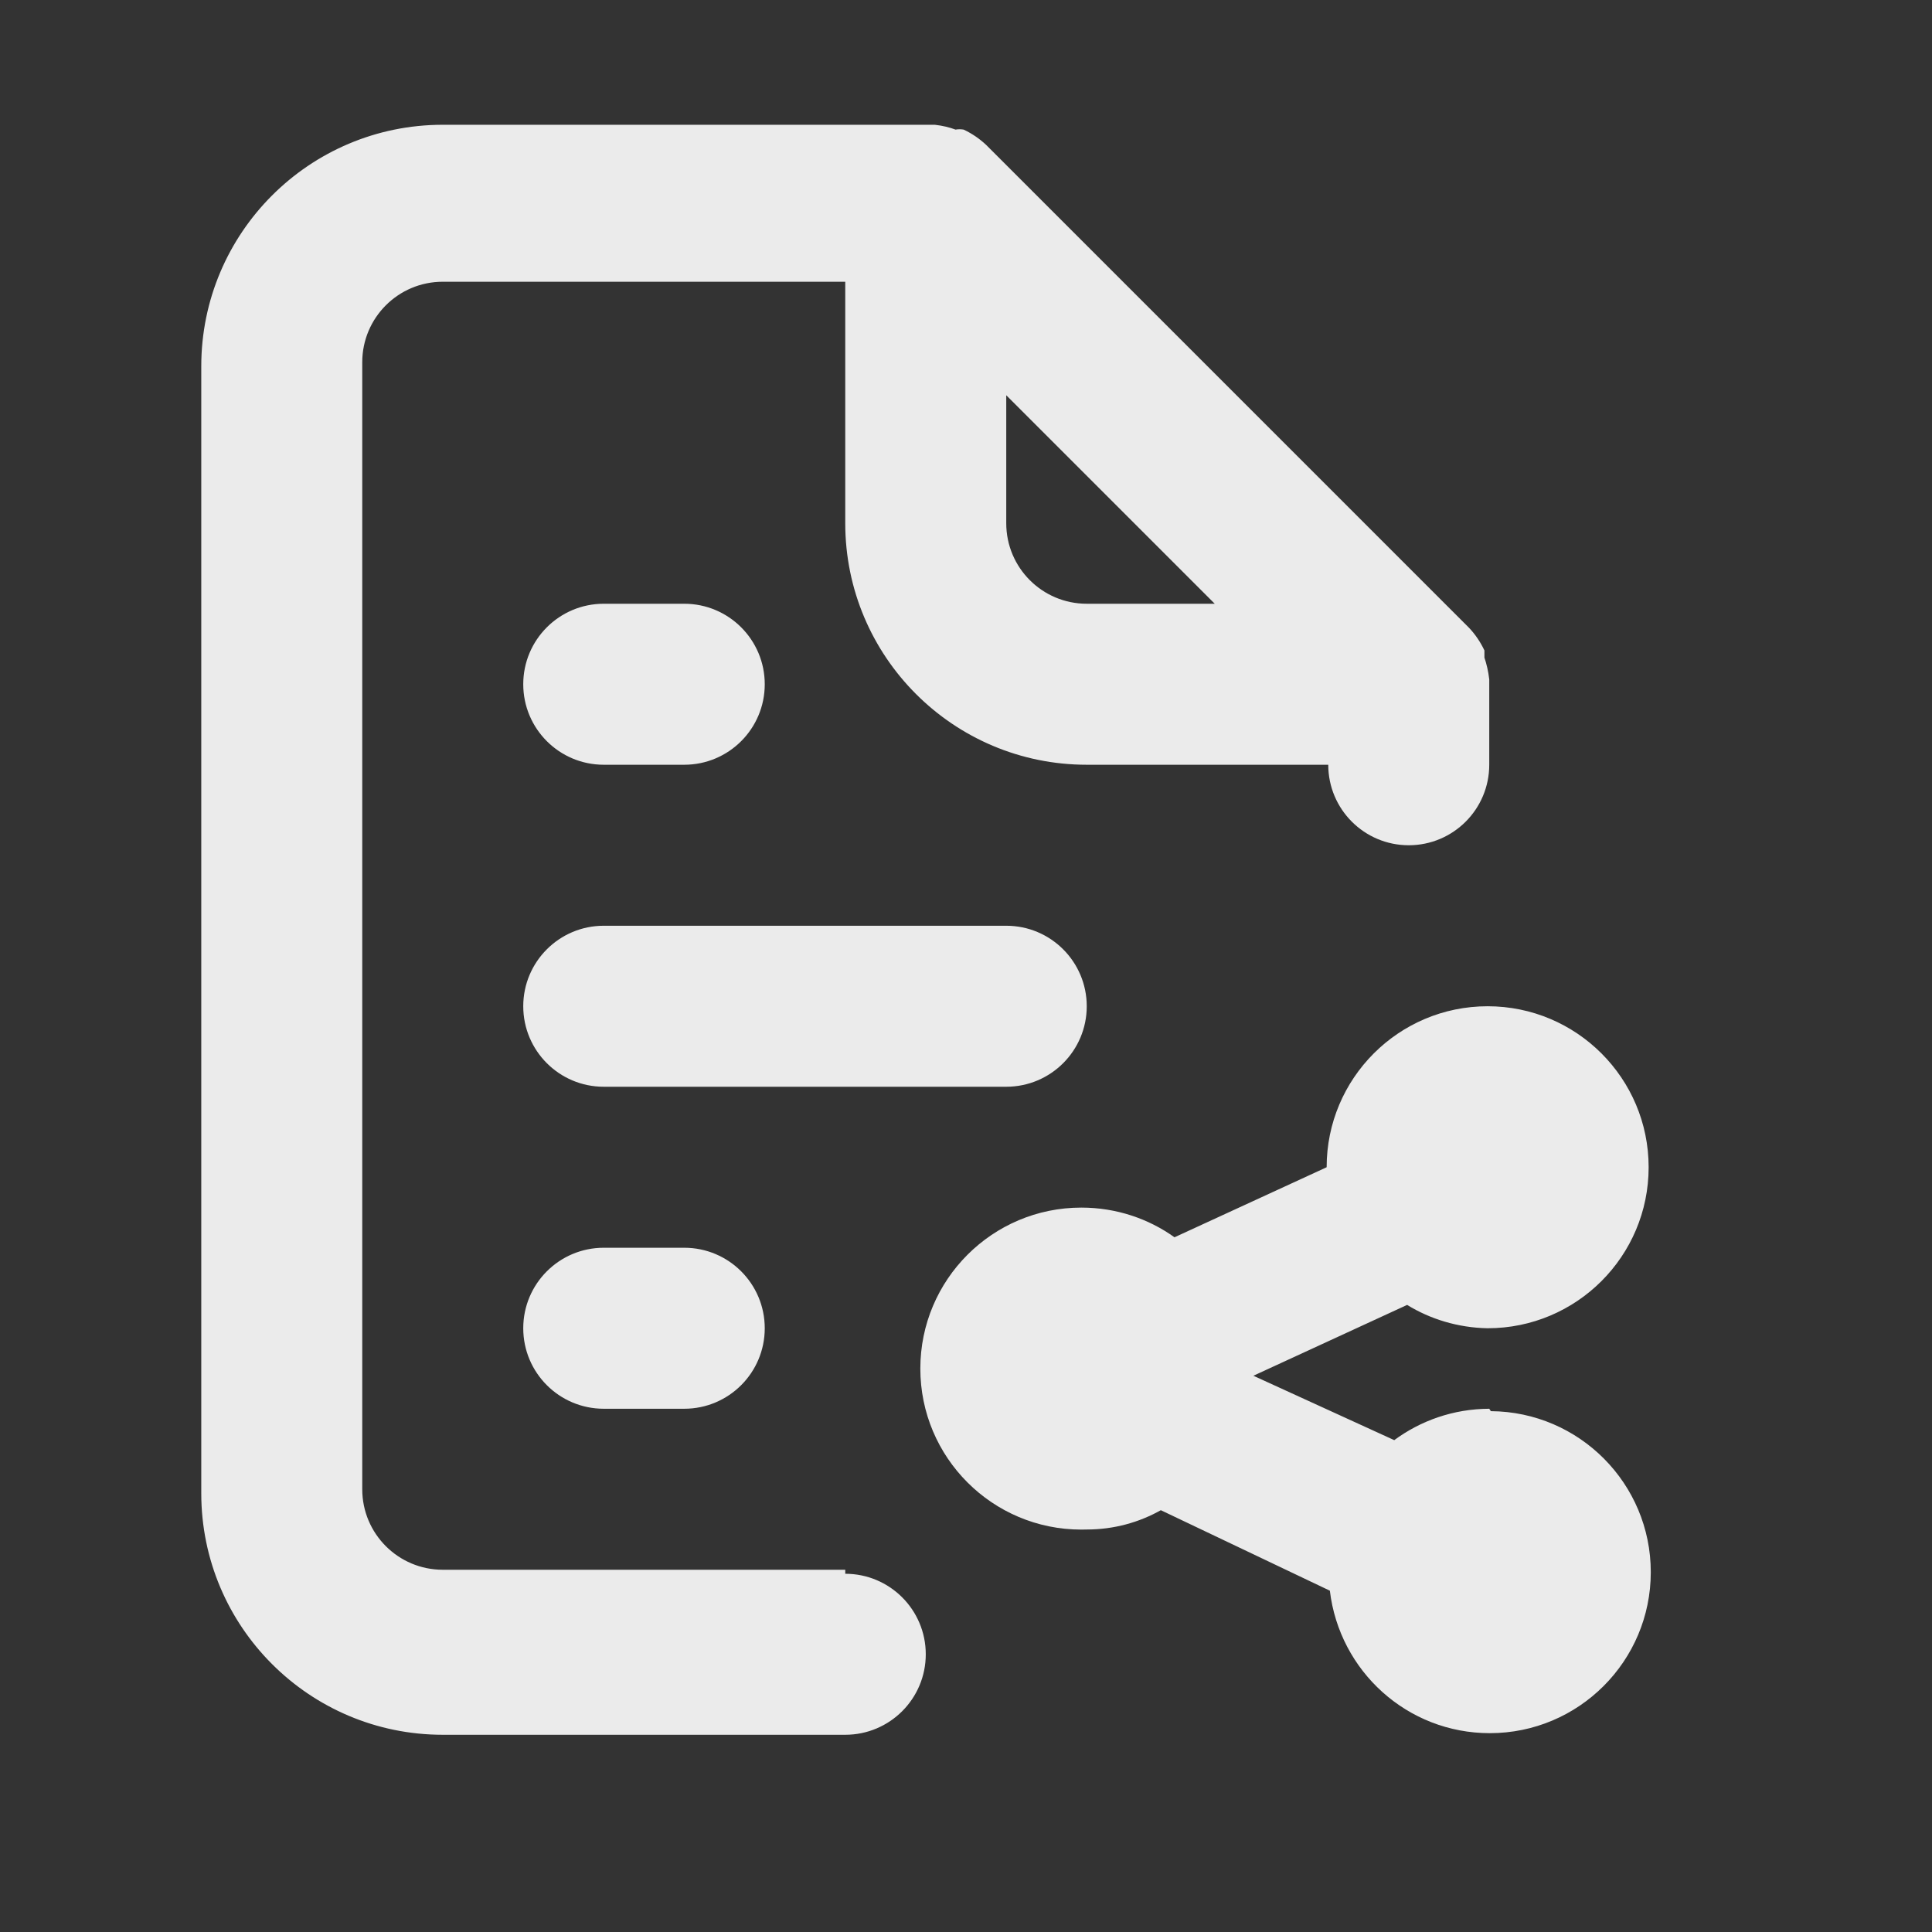 <!-- Generated by IcoMoon.io -->
<svg version="1.1" xmlns="http://www.w3.org/2000/svg" width="280" height="280" viewBox="0 0 280 280">
<rect x="0" y="0" width="280" height="280" fill="#333333" stroke="none"/>
<title>ul-file-share-alt</title>
<path fill="#ebebeb" d="M157.5 145.833c0-6.443-5.223-11.667-11.667-11.667v0h-58.333c-6.443 0-11.667 5.223-11.667 11.667s5.223 11.667 11.667 11.667v0h58.333c6.443 0 11.667-5.223 11.667-11.667v0zM215.833 204.167c-5.184 0.017-9.966 1.723-13.829 4.594l0.062-0.044-20.417-9.333 22.283-10.267c3.327 2.051 7.343 3.299 11.644 3.383l0.023 0c12.887 0 23.333-10.447 23.333-23.333s-10.447-23.333-23.333-23.333c-12.887 0-23.333 10.447-23.333 23.333v0l-22.050 10.15c-3.754-2.691-8.44-4.303-13.502-4.303-12.887 0-23.333 10.447-23.333 23.333s10.447 23.333 23.333 23.333c0.276 0 0.551-0.005 0.825-0.014l-0.040 0.001c0.003 0 0.007 0 0.010 0 3.939 0 7.636-1.039 10.831-2.857l-0.108 0.057 24.5 11.667c1.392 11.68 11.237 20.649 23.178 20.649 12.887 0 23.333-10.447 23.333-23.333 0-12.832-10.359-23.245-23.17-23.333h-0.008zM122.5 227.5h-58.333c-6.443 0-11.667-5.223-11.667-11.667v0-163.333c0-6.443 5.223-11.667 11.667-11.667v0h58.333v35c0 19.33 15.67 35 35 35v0h35c0 6.443 5.223 11.667 11.667 11.667s11.667-5.223 11.667-11.667v0-11.667s0 0 0-0.7c-0.136-1.174-0.382-2.24-0.732-3.257l0.032 0.107v-1.050c-0.594-1.255-1.336-2.333-2.222-3.273l0.006 0.006-70-70c-0.934-0.88-2.011-1.622-3.191-2.184l-0.075-0.032c-0.175-0.032-0.377-0.051-0.583-0.051s-0.408 0.018-0.604 0.054l0.021-0.003c-0.883-0.332-1.91-0.579-2.976-0.695l-0.057-0.005h-71.283c-19.33 0-35 15.67-35 35v0 163.333c0 19.33 15.67 35 35 35v0h58.333c6.443 0 11.667-5.223 11.667-11.667s-5.223-11.667-11.667-11.667v0zM145.833 57.283l30.217 30.217h-18.55c-6.443 0-11.667-5.223-11.667-11.667v0zM87.5 180.833c-6.443 0-11.667 5.223-11.667 11.667s5.223 11.667 11.667 11.667v0h11.667c6.443 0 11.667-5.223 11.667-11.667s-5.223-11.667-11.667-11.667v0zM87.5 110.833h11.667c6.443 0 11.667-5.223 11.667-11.667s-5.223-11.667-11.667-11.667v0h-11.667c-6.443 0-11.667 5.223-11.667 11.667s5.223 11.667 11.667 11.667v0z"></path>
</svg>
